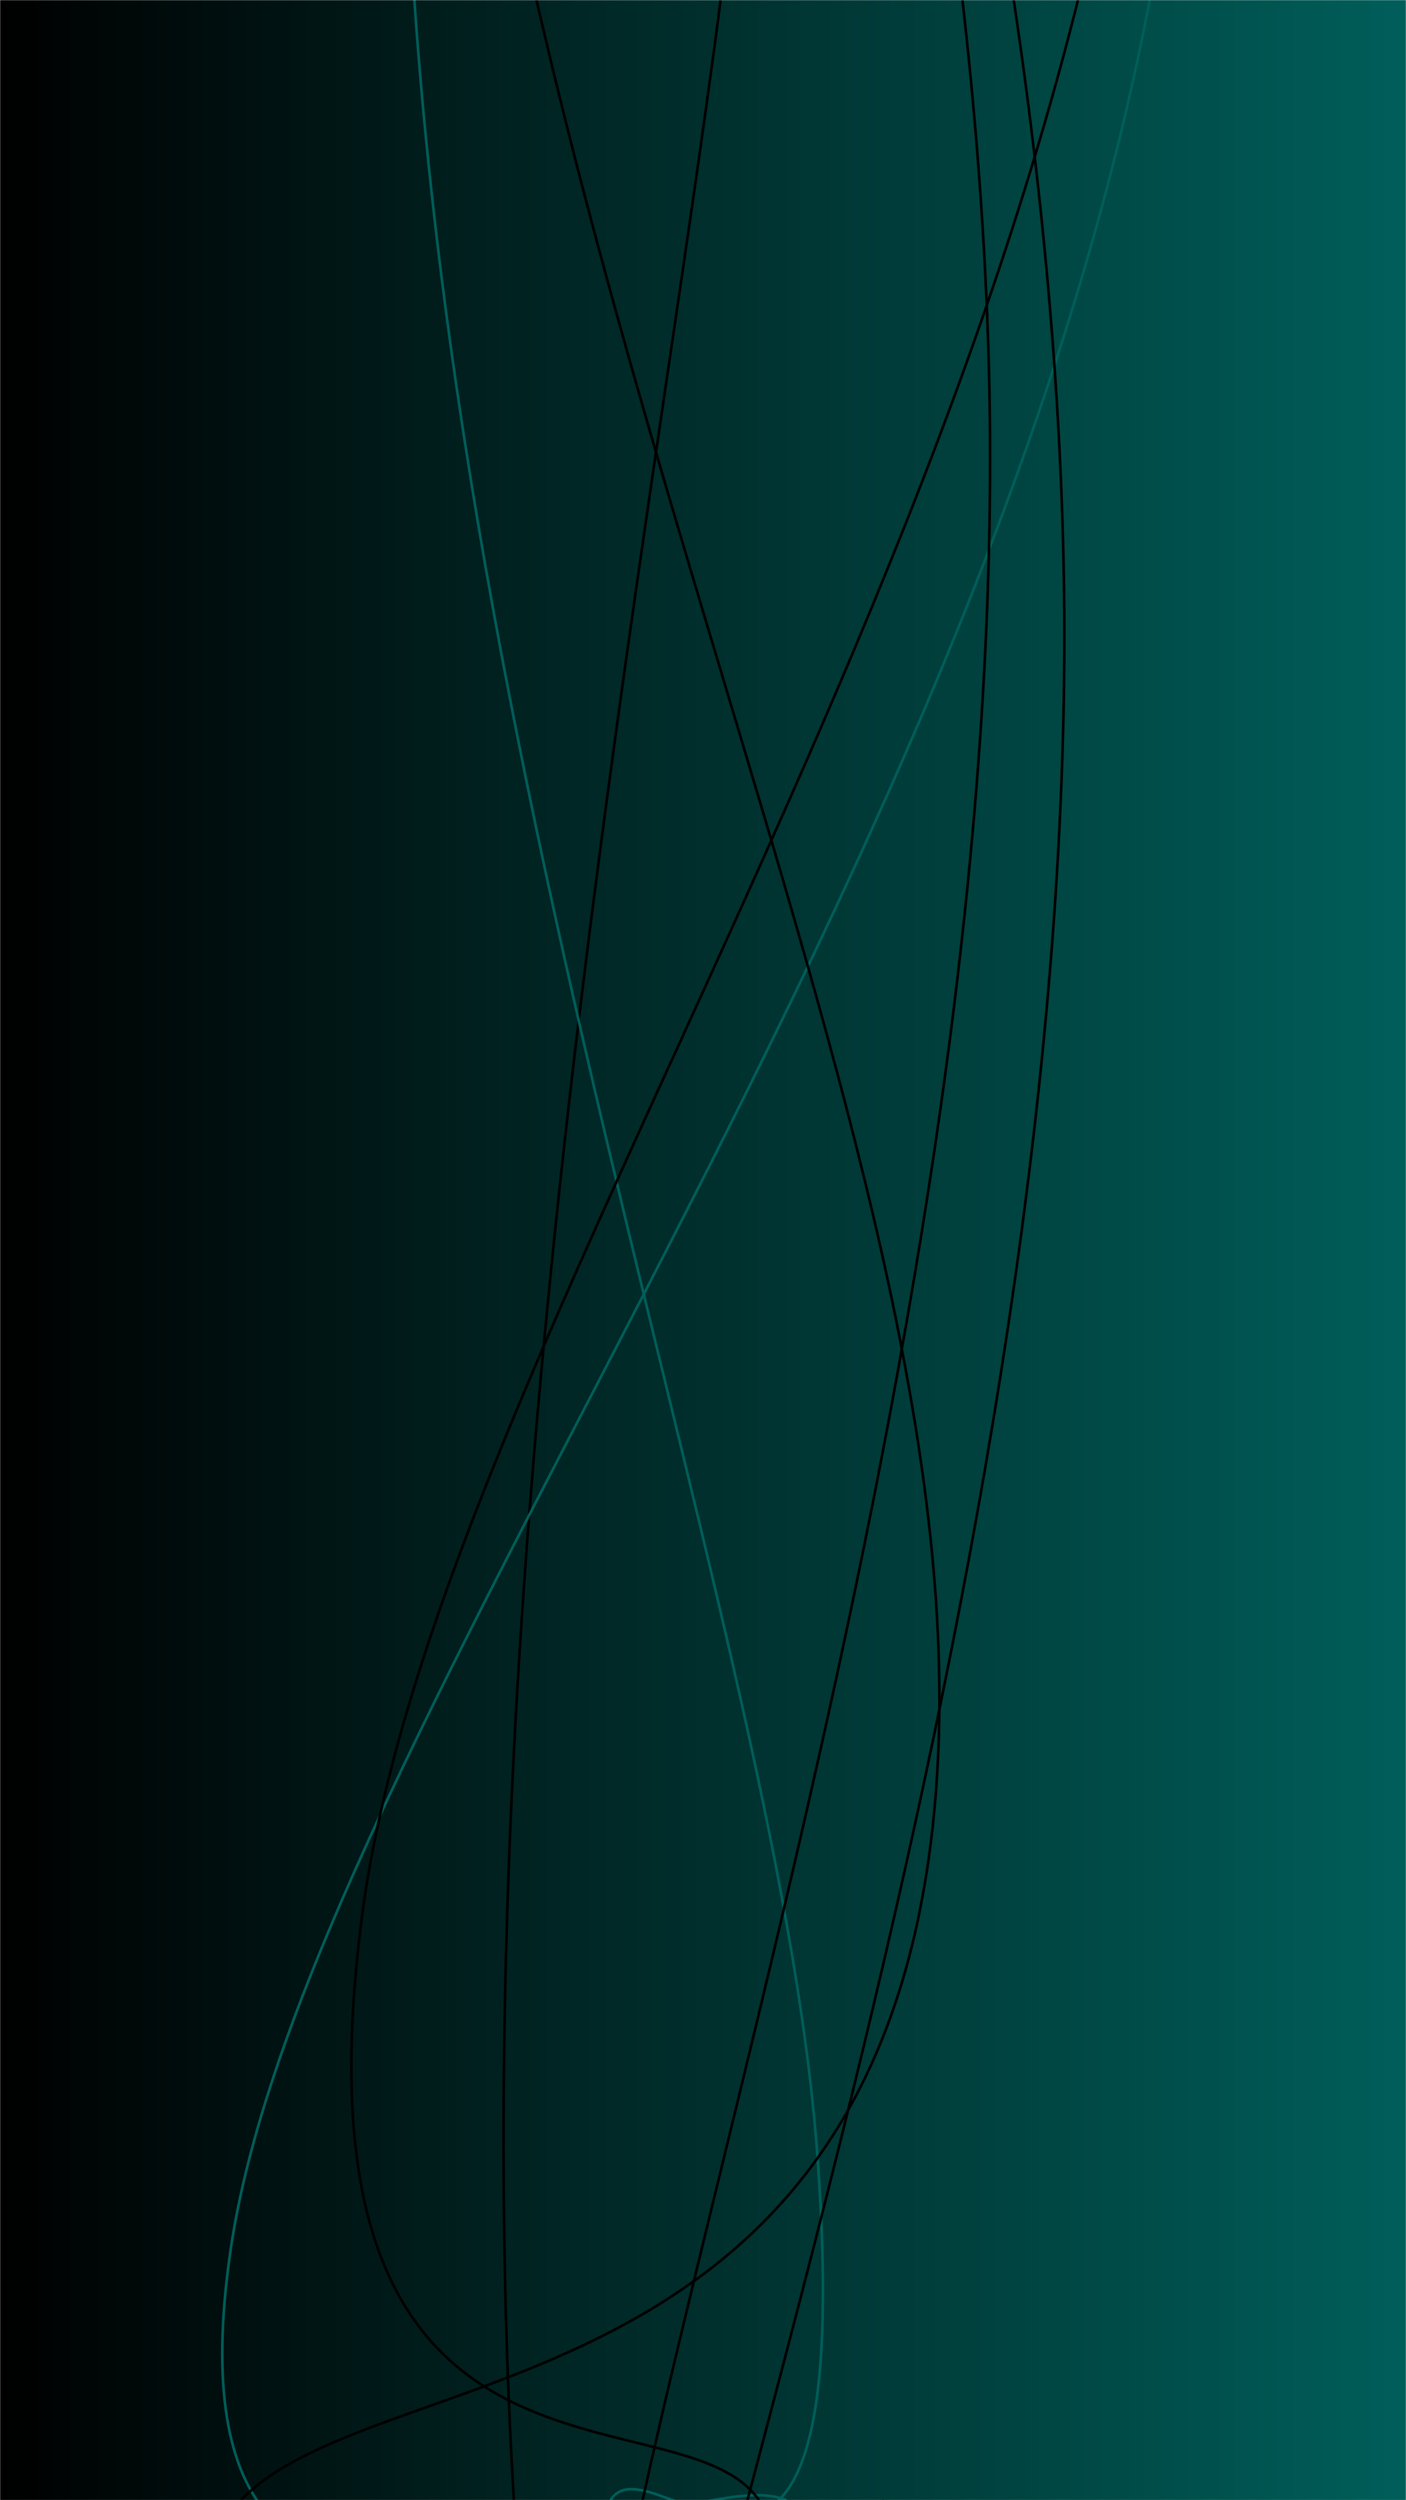 <svg xmlns="http://www.w3.org/2000/svg" version="1.1" xmlns:xlink="http://www.w3.org/1999/xlink" xmlns:svgjs="http://svgjs.com/svgjs" width="1080" height="1920" preserveAspectRatio="none" viewBox="0 0 1080 1920"><g mask="url(&quot;#SvgjsMask2480&quot;)" fill="none"><rect width="1080" height="1920" x="0" y="0" fill="url(#SvgjsLinearGradient2481)"></rect><path d="M 568,-127.556 C 532.2,256.44 365.8,1024.44 389,1792.444 C 412.2,2560.44 664.6,3686.93 684,3712.444 C 703.4,3737.96 525.6,2278.49 486,1920" stroke="rgba(0, 0, 0, 1)" stroke-width="2"></path><path d="M 688,-2183.09 C 612.6,-1799.09 323,-1031.09 311,-263.09 C 299,504.91 596.4,1220.29 628,1656.91 C 659.6,2093.53 500.8,1867.38 469,1920" stroke="rgba(0, 94, 90, 1)" stroke-width="2"></path><path d="M 476,-2111.375 C 562.6,-1727.38 968.8,-959.38 909,-191.375 C 849.2,576.62 238,1306.35 177,1728.625 C 116,2150.9 518.6,1881.72 604,1920" stroke="rgba(0, 94, 90, 1)" stroke-width="2"></path><path d="M 544,-2480.235 C 501.4,-2096.24 295.8,-1328.24 331,-560.235 C 366.2,207.76 749.2,863.72 720,1359.765 C 690.8,1855.81 292,1807.95 185,1920" stroke="rgba(0, 0, 0, 1)" stroke-width="2"></path><path d="M 337,-2367.841 C 447.6,-1983.84 901.8,-1215.84 890,-447.841 C 878.2,320.16 339.4,998.59 278,1472.159 C 216.6,1945.73 522,1830.43 583,1920" stroke="rgba(0, 0, 0, 1)" stroke-width="2"></path><path d="M 394,-1486.075 C 478.6,-1102.08 801.2,-334.08 817,433.925 C 832.8,1201.92 507,2056.71 473,2353.925 C 439,2651.14 612.2,2006.78 647,1920" stroke="rgba(0, 0, 0, 1)" stroke-width="2"></path><path d="M 321,-1658.034 C 408.6,-1274.03 733,-506.03 759,261.966 C 785,1029.97 467,1850.36 451,2181.966 C 435,2513.57 633.4,1972.39 679,1920" stroke="rgba(0, 0, 0, 1)" stroke-width="2"></path></g><defs><mask id="SvgjsMask2480"><rect width="1080" height="1920" fill="#ffffff"></rect></mask><linearGradient x1="100%" y1="50%" x2="0%" y2="50%" gradientUnits="userSpaceOnUse" id="SvgjsLinearGradient2481"><stop stop-color="rgba(0, 94, 90, 1)" offset="0"></stop><stop stop-color="rgba(0, 0, 0, 1)" offset="1"></stop></linearGradient></defs></svg>